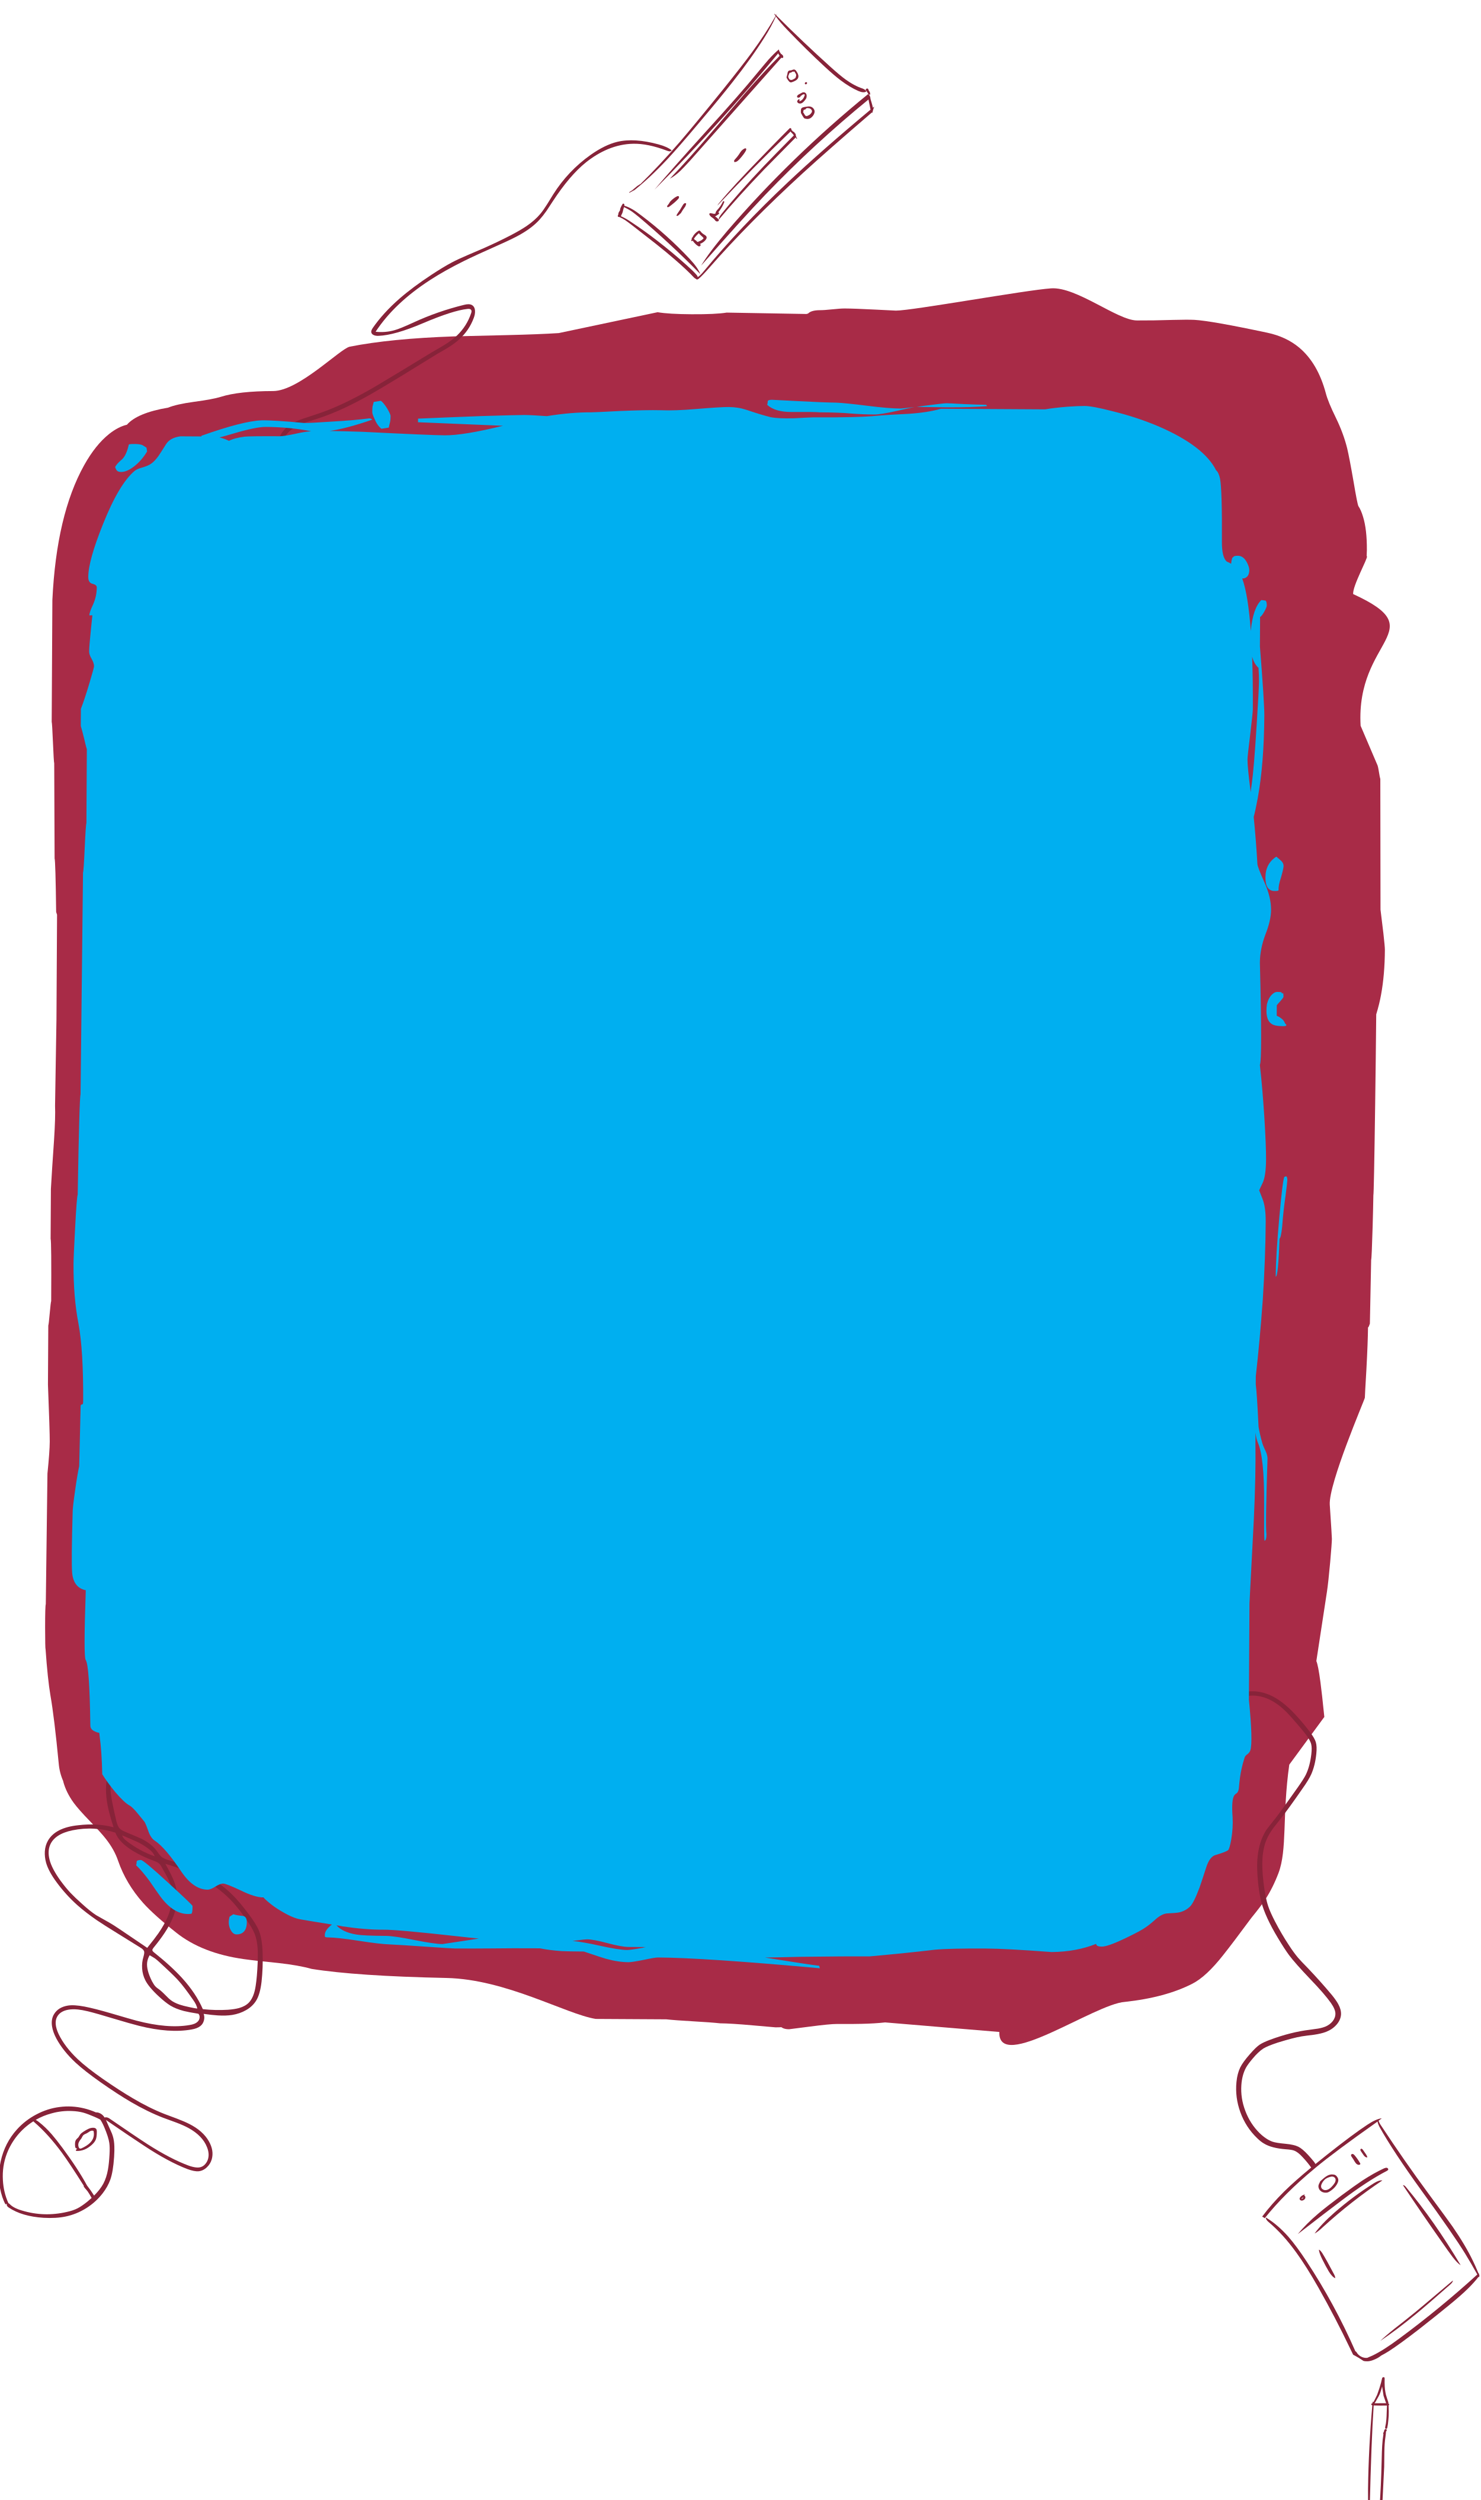 <?xml version="1.0" encoding="utf-8"?>
<!-- Generator: Adobe Illustrator 16.0.0, SVG Export Plug-In . SVG Version: 6.00 Build 0)  -->
<!DOCTYPE svg PUBLIC "-//W3C//DTD SVG 1.1//EN" "http://www.w3.org/Graphics/SVG/1.1/DTD/svg11.dtd">
<svg version="1.1" id="Layer_1" xmlns="http://www.w3.org/2000/svg" xmlns:xlink="http://www.w3.org/1999/xlink" x="0px" y="0px"
	 width="759px" height="1281px" viewBox="0 0 759 1281" enable-background="new 0 0 759 1281" xml:space="preserve">
<symbol  id="FGJ" viewBox="-188.804 -51.229 377.608 102.456">
	<path fill="#872339" d="M12.696,28.377c8.966,4.566,18.466,7.25,28.5,8.051c6.233,0.467,11.533,0.032,15.9-1.301
		c6.1-1.899,12.3-6.116,18.6-12.649c2.267-2.333,3.75-4.45,4.45-6.351c-0.633-0.399-1.367-0.066-2.2,1
		c-4.667,5.867-9.317,10.101-13.95,12.7c-3.9,2.233-8.283,3.717-13.15,4.45c-4.467,0.633-9.133,0.617-14-0.05
		c-7.5-1.067-16.283-4.067-26.35-9c-2.4-1.2-4.217-2.083-5.45-2.65c-2.1-0.933-3.966-1.649-5.6-2.149
		c-3.767-1.167-8.167-1.7-13.2-1.601c-2.867,0.034-7.35,0.417-13.45,1.15c-8.533,1.033-15.367,1.75-20.5,2.149
		c-7.533,0.566-14.383,0.733-20.55,0.5c-15.467-0.566-28.767-3.566-39.9-9c2.8-2.1,5.867-3.6,9.2-4.5
		c2-0.566,5.733-1.133,11.2-1.699c9.467-1,18.867-2.917,28.2-5.75c1.867-0.533,3.083-1.268,3.65-2.2
		c0.633-1.034,0.617-2.217-0.05-3.55c-0.566-1.134-1.45-2.167-2.65-3.101c-3.733-3-7.95-4.966-12.65-5.899
		c-2.067-0.434-4.45-0.684-7.15-0.75c-1.267-0.033-3.684-0.018-7.25,0.05c-16.533-0.3-28.934-0.435-37.2-0.4
		c-14.6,0-26.85,1.167-36.75,3.5c-2.767,0.667-4.833,1.15-6.2,1.45c-2.4,0.467-4.517,0.717-6.35,0.75c-2.267,0-4.367-0.383-6.3-1.15
		c-2.133-0.833-3.8-2.05-5-3.649c-1.2-1.601-2.033-3.65-2.5-6.15c-0.933-4.633-0.517-8.533,1.25-11.7c2.034-3.5,5.617-6,10.75-7.5
		c1.667-0.5,3.85-0.967,6.55-1.399c3.6-0.567,5.8-0.935,6.6-1.101c-5.833-0.267-10.35-0.032-13.55,0.7
		c-5.167,1.2-8.967,3.518-11.4,6.95c-1.967,2.733-2.983,6.133-3.05,10.2c0,3.333,0.767,6.417,2.3,9.25
		c1.633,3.033,3.833,5.216,6.6,6.55c2.8,1.333,6.2,1.783,10.2,1.35c1.667-0.199,5.2-0.917,10.6-2.149
		c9.533-2.233,21.333-3.4,35.4-3.5c7.934-0.034,19.883,0.05,35.85,0.25c4.267-0.067,7.05-0.083,8.35-0.05
		c3.167,0.066,5.933,0.366,8.3,0.899c4.8,1.133,9.034,3.284,12.7,6.45c0.667,0.533,0.983,1.05,0.95,1.55
		c-0.034,0.601-0.534,1.101-1.5,1.5c-4.8,2.2-13,4.083-24.6,5.65c-10.967,1.466-19.033,3.6-24.2,6.399
		c-0.9,0.468-1.583,1.018-2.05,1.65c-0.567,0.767-0.684,1.5-0.35,2.2c0.2,0.466,0.8,0.95,1.8,1.45c6.1,2.767,12.967,4.85,20.6,6.25
		c6.233,1.133,13.417,1.883,21.55,2.25c5.033,0.232,9.316,0.267,12.85,0.1c2.633-0.133,5.784-0.45,9.45-0.95
		c2.1-0.267,5.25-0.683,9.45-1.25c5.566-0.667,10.867-1.149,15.9-1.45c4.033-0.232,7.433-0.267,10.2-0.1c3.7,0.233,7,0.867,9.9,1.9
		c1.566,0.566,3.466,1.417,5.7,2.55C8.379,26.11,10.229,27.077,12.696,28.377z M36.746,0.277l0.025,0.025
		c0.008,0.025,0.016,0.051,0.025,0.074c0.067,0.167,0.284,0.351,0.65,0.551l0.5,0.649c0.267,0.268,0.733,0.534,1.4,0.8
		c0.167,0.167,0.383,0.417,0.65,0.75c0.273,0.273,0.715,0.581,1.325,0.926l-0.025,0.024c0.075,0.169,0.208,0.229,0.4,0.175
		c0.016,0.009,0.033,0.017,0.05,0.025c0.433,0.367,0.767,0.517,1,0.45c0.167-0.034,0.283-0.167,0.35-0.4
		c0.033-0.167,0.017-0.333-0.05-0.5c-0.021-0.083-0.121-0.224-0.3-0.425c1.043-1.114,2.01-2.489,2.9-4.125
		c0.7-1.267,1.5-3.033,2.4-5.3c4.434-10.833,7.9-21.917,10.4-33.25c0.966-4.333,1.233-7.733,0.8-10.2
		c-3.633,14.867-7.9,29.367-12.8,43.5c-0.733,2-1.3,3.467-1.7,4.4c-0.742,1.56-1.592,3.034-2.55,4.425l-0.95-0.875
		c-0.8-0.867-1.367-1.4-1.7-1.601l-0.6-0.35c-0.167-0.2-0.317-0.333-0.45-0.4c-0.091-0.075-0.183-0.126-0.275-0.149
		c1.084-1.426,2.226-3.442,3.425-6.05c2.5-5.2,4.733-10.301,6.7-15.301c2.566-6.434,4.917-13.066,7.05-19.899
		c0.934-2.935,1.55-5.233,1.85-6.9c0.133-0.533,0.133-0.966,0-1.3c-0.02-0.08-0.045-0.154-0.075-0.225
		c1.169,0.045,2.661,0.403,4.475,1.074c19.167,6.9,40.483,12.95,63.95,18.15c16.509,3.662,36.034,7.295,58.575,10.9l1.85,5.3
		c-25.014-3.729-49.772-8.961-74.275-15.7c-12.1-3.367-28.7-8.467-49.8-15.3c5.033,2.7,12.333,5.683,21.9,8.95
		c33.386,11.194,67.952,19.429,103.7,24.699c-0.019,0.104-0.035,0.22-0.05,0.351c0,0.7-0.017,1.133-0.05,1.3l-0.1,0.65
		c-0.067,0.267,0.033,0.434,0.3,0.5l0.2,0.05l0.2,0.1c0.2,0,0.383-0.083,0.55-0.25s0.233-0.35,0.2-0.55l-0.1-0.3l-0.05-0.601
		c0.067-0.434,0.05-0.816-0.05-1.149c-0.133-0.5-0.333-0.817-0.6-0.95c-0.191,0.144-0.333,0.394-0.425,0.75
		c-0.033-0.226-0.058-0.442-0.075-0.65c0.013-0.013,0.03-0.029,0.05-0.05c0.167-0.133,0.167-0.466,0-1
		c-0.041-0.091-0.083-0.19-0.125-0.3c0.006-0.118,0.014-0.234,0.025-0.35c-0.055-0.009-0.113-0.017-0.175-0.025
		c-0.204-0.606-0.413-1.381-0.625-2.325c-0.325-1.333-0.617-2.3-0.875-2.899c0.323,0.048,0.647,0.099,0.975,0.149
		c-0.2-0.133-0.367-0.267-0.5-0.399c-0.294-0.245-0.561-0.471-0.8-0.676v-0.024c-0.306-0.275-0.564-0.518-0.775-0.726l-0.025-0.024
		c-0.055-0.051-0.105-0.102-0.15-0.15c-0.173-0.16-0.307-0.293-0.4-0.399c-0.032-0.032-0.049-0.065-0.05-0.101
		c0,0.119,0,0.26,0,0.425c-20.852-3.634-37.202-6.676-49.05-9.125c-26.267-5.467-49.6-11.532-70-18.199
		c-3.533-1.134-6.083-1.833-7.65-2.101c-0.467-0.1-0.85-0.065-1.15,0.101c-0.167,0.1-0.267,0.267-0.3,0.5
		c-0.005,0.032-0.005,0.066,0,0.1c-0.224,0.202-0.407,0.569-0.55,1.1c-0.8,3.667-2.133,8.301-4,13.9
		c-1.167,3.533-2.65,7.667-4.45,12.4l-5.9,15.1c-0.833,2.1-1.433,3.533-1.8,4.3c-0.6,1.228-1.233,2.301-1.9,3.226
		c-0.098,0.027-0.181,0.069-0.25,0.125c-0.227,0.171-0.319,0.361-0.275,0.574L36.746,0.277z M48.596,8.228
		c0.333,0.133,0.85,0.183,1.55,0.149c0.367,0,1.167,0.117,2.4,0.351c1.067,0.232,2.217,0.35,3.45,0.35
		c0.039-0.02,0.056-0.053,0.05-0.1c9.208,2.219,19.225,5.119,30.05,8.7c7.566,2.532,19.233,6.717,35,12.55
		c10.433,3.899,18.283,6.966,23.55,9.2c7.982,3.402,15.041,6.869,21.175,10.399c-0.04,0.483-0.065,0.95-0.075,1.4
		c0.167-0.034,0.283-0.185,0.35-0.45c0.061-0.239,0.119-0.472,0.175-0.7c0.332,0.181,0.657,0.363,0.975,0.55
		c-0.303-0.236-0.611-0.471-0.925-0.699c3.369-13.21,7.044-26.21,11.025-39c1.367-4.4,2.55-7.75,3.55-10.051
		c1.567-3.6,3.383-6.583,5.45-8.949c0.8-1.033,1.066-1.833,0.8-2.4c-1.167,0.033-2.333,0.867-3.5,2.5c-2,2.8-3.783,6.133-5.35,10
		c-1.1,2.7-2.316,6.3-3.65,10.8c-2.566,8.667-4.933,17.667-7.1,27c-0.928,3.851-1.495,7.101-1.7,9.75
		c-3.051-2.213-6.901-4.497-11.55-6.85c-7.733-3.935-16.65-7.833-26.75-11.7c-6.333-2.467-15.5-5.767-27.5-9.9
		c-10.7-3.732-18.883-6.417-24.55-8.05c-9.167-2.633-17.55-4.433-25.15-5.399c0.509,0.11,1.018,0.228,1.525,0.35
		c-1.045-0.088-2.12-0.088-3.225,0L48.596,8.228z M71.446,3.377c5.1,1.4,10.2,2.9,15.3,4.5c5.633,1.768,10.9,3.483,15.8,5.15
		c6.233,2.1,15.583,5.25,28.05,9.45c9.721,3.177,18.421,5.744,26.1,7.7l-0.05,0.649c0,0.356,0.008,0.656,0.025,0.9
		c-31.493-11.204-63.302-20.938-95.425-29.2c8.233,2.867,21.583,7.133,40.05,12.8c17.434,5.3,30.784,9.633,40.05,13
		c4.5,1.601,7.517,2.65,9.05,3.15c2.767,0.867,5.333,1.5,7.7,1.899c-0.167-0.333-0.25-0.732-0.25-1.199
		c-0.041-0.027-0.083-0.053-0.125-0.075l0.025-0.025l0.1-0.45v-0.899c0.009-0.07,0.025-0.154,0.05-0.25
		c0.049,0.021,0.099,0.037,0.15,0.05c0.067-0.4,0.167-0.817,0.3-1.25l-0.1-0.025c-0.026-0.26-0.076-0.45-0.15-0.574
		c-0.067-0.134-0.133-0.218-0.2-0.25l-0.25-0.051c-0.233,0-0.4,0.051-0.5,0.15c-0.055,0.055-0.088,0.164-0.1,0.325l-71.2-22.675
		c-3.3-1-5.667-1.667-7.1-2C76.046,3.544,73.613,3.277,71.446,3.377z M158.396,19.228c-0.6-0.067-1.083-0.018-1.45,0.149
		l-0.25,0.101l-0.25-0.101l-0.95-0.699c-0.267-0.2-0.467-0.417-0.6-0.65c-0.1-0.2-0.15-0.533-0.15-1l0.05-0.6
		c0.167-0.434,0.517-0.733,1.05-0.9c0.267-0.067,0.733-0.1,1.4-0.1c0.3,0,0.533,0.032,0.7,0.1c0.2,0.1,0.367,0.233,0.5,0.4
		c0.367,0.267,0.6,0.566,0.7,0.899c0.1,0.233,0.133,0.55,0.1,0.95c-0.033,0.533-0.033,0.883,0,1.05
		C158.946,18.827,158.663,18.96,158.396,19.228z M159.746,19.728c0.333-0.3,0.5-0.833,0.5-1.601c0.067-0.667,0.017-1.3-0.15-1.899
		c-0.167-0.7-0.517-1.217-1.05-1.55c-0.6-0.434-1.583-0.551-2.95-0.351l-1.15,0.2c-0.333,0.133-0.55,0.267-0.65,0.4
		c-0.167,0.167-0.283,0.5-0.35,1c-0.067,0.333-0.1,0.85-0.1,1.55c0,0.367,0.05,0.649,0.15,0.85c0.067,0.101,0.383,0.4,0.95,0.9
		l0.9,1c0.467,0.399,0.883,0.533,1.25,0.399c0.2-0.032,0.467-0.149,0.8-0.35c0.133-0.067,0.45-0.133,0.95-0.2
		C159.246,20.011,159.546,19.895,159.746,19.728z M160.946,10.527c0.066,0.067,0.2,0.117,0.4,0.15v0.1l0.5-0.25
		c0.033-0.033,0.083-0.1,0.15-0.2l0.05-0.1v-0.101l-0.3-0.5h-0.8c-0.2,0.268-0.267,0.468-0.2,0.601l0.05,0.149L160.946,10.527z
		 M156.546,6.827c0.367,0,0.65-0.033,0.85-0.1c0.7-0.233,1.083-0.717,1.15-1.45c0-0.533-0.167-1.017-0.5-1.45
		c-0.167-0.267-0.367-0.5-0.6-0.7c-0.167-0.133-0.483-0.3-0.95-0.5c-1.133-0.467-2-0.667-2.6-0.6c-0.467,0.033-0.867,0.2-1.2,0.5
		c-0.4,0.333-0.583,0.717-0.55,1.15c0,0.167,0.05,0.333,0.15,0.5c0.1,0.133,0.284,0.232,0.55,0.3c0.267,0.065,0.45,0.133,0.55,0.2
		c0.4-0.066,0.55-0.218,0.45-0.45c0-0.034-0.1-0.15-0.3-0.351c-0.167-0.167-0.2-0.3-0.1-0.399c0.767-0.167,1.533-0.083,2.3,0.25
		c0.6,0.267,1.233,0.7,1.9,1.3c-0.033,0.467-0.383,0.7-1.05,0.7c-0.767-0.101-1.217-0.117-1.35-0.05
		c0.033-0.233-0.133-0.351-0.5-0.351c-0.4,0-0.7,0.05-0.9,0.15c-0.3,0.2-0.434,0.433-0.4,0.7c0.066,0.267,0.233,0.449,0.5,0.55
		c0.367,0.167,0.833,0.216,1.4,0.149L156.546,6.827z M157.496-5.572c-0.367-0.533-0.95-0.983-1.75-1.351
		c-0.8-0.333-1.5-0.482-2.1-0.45c-0.8,0.033-1.533,0.367-2.2,1c-0.267,0.167-0.483,0.45-0.65,0.851c-0.033,0.1-0.05,0.617-0.05,1.55
		c0,0.967,0.017,1.5,0.05,1.6c0.067,0.233,0.284,0.634,0.65,1.2c0.267,0.4,0.517,0.667,0.75,0.8c0.267,0.134,0.6,0.167,1,0.101
		c0.1-0.034,0.433-0.133,1-0.3c1.367-0.5,2.25-0.934,2.65-1.301c0.533-0.467,0.867-1.05,1-1.75
		C157.979-4.355,157.863-5.006,157.496-5.572z M155.446-2.022c-0.3,0.232-0.534,0.35-0.7,0.35c-0.133,0-0.317-0.033-0.55-0.1
		c-0.233-0.101-0.417-0.133-0.55-0.101c-0.267,0.101-0.45,0.167-0.55,0.2c-0.2,0-0.417-0.149-0.65-0.45
		c-0.1-0.267-0.267-0.449-0.5-0.55c0.133-0.232,0.167-0.649,0.1-1.25c-0.033-0.565,0.05-0.966,0.25-1.2
		c0.233-0.267,0.617-0.399,1.15-0.399c0.2-0.034,0.5-0.05,0.9-0.05c0.433,0.066,0.816,0.167,1.15,0.3
		c0.433,0.167,0.717,0.367,0.85,0.6c0.2,0.233,0.283,0.55,0.25,0.95c-0.033,0.333-0.15,0.65-0.35,0.95
		C156.179-2.64,155.913-2.39,155.446-2.022z M141.746-7.522c-0.04-0.052-0.09-0.103-0.15-0.15c0.116-0.072,0.199-0.222,0.25-0.45
		c0-0.3,0.033-0.517,0.1-0.649l0.4-0.55c0.033-0.066,0.033-0.25,0-0.551c0-0.232,0.033-0.399,0.1-0.5
		c0.02-0.041,0.037-0.083,0.05-0.125c0.037,0.01,0.07,0.018,0.1,0.025c-0.018-0.033-0.034-0.066-0.05-0.1
		c-0.146-0.293-0.271-0.577-0.375-0.851c-0.073-0.253-0.131-0.503-0.175-0.75c-0.022-0.102-0.039-0.202-0.05-0.3
		c-0.034-0.3-0.034-0.583,0-0.85c-0.167,0.066-0.284,0.167-0.35,0.3c-0.067,0.133-0.067,0.315,0,0.55
		c0.009,0.072,0.017,0.139,0.025,0.2c-12.978-3.375-20.886-5.441-23.725-6.2c-13.377-3.694-25.061-7.302-35.05-10.825
		c-0.03-0.235-0.13-0.411-0.3-0.524c-0.667,0-1.133,0.25-1.4,0.75c-0.1,0.3-0.15,0.6-0.15,0.899c-0.033,0.4-0.167,0.851-0.4,1.351
		l-0.45,1.05c-0.167,0.466-0.233,0.95-0.2,1.45c0.066,0.3,0.183,0.449,0.35,0.449s0.217,0.033,0.15,0.101
		c0.333-0.067,0.716-0.333,1.15-0.8c0.467-0.5,0.85-0.783,1.15-0.851h0.575c-0.028,0.031-0.053,0.064-0.075,0.101
		c0.167,0.366,0.717,0.699,1.65,1c1.733,0.467,3.45,1.282,5.15,2.449c0.333-0.066,0.467-0.282,0.4-0.649
		c-1.567-1.268-3.284-2.25-5.15-2.95c-0.211-0.088-0.412-0.155-0.6-0.2c0.288-0.31,0.305-0.577,0.05-0.8
		c-0.067-0.067-0.25-0.133-0.55-0.2c-0.934-0.065-1.65-0.1-2.15-0.1c0.333-0.435,0.583-1.067,0.75-1.9
		c0.05-0.213,0.067-0.396,0.05-0.55c0.432,0.659,1.349,1.259,2.75,1.8c9.566,3.567,20.633,7.117,33.2,10.65
		c4.605,1.278,12.088,3.262,22.45,5.95c0,0.126,0,0.275,0,0.449c0,0.233-0.067,0.583-0.2,1.051c-0.133,0.467-0.2,0.816-0.2,1.05
		c0,0.076,0.008,0.149,0.025,0.225c-0.128-0.051-0.27-0.092-0.425-0.125c-17.567-4.1-35.667-8.815-54.3-14.149
		c0.6,0.366,1.25,0.649,1.95,0.85c7.033,2.533,17.783,5.733,32.25,9.6l7.8,2.101c4.567,1.232,8.983,2.383,13.25,3.45
		c0.233-0.033,0.4-0.184,0.5-0.45C141.963-7.04,141.913-7.29,141.746-7.522z M114.646-3.272c0.267,0,0.467-0.083,0.6-0.25
		c0.133-0.2,0.117-0.417-0.05-0.65c-0.034-0.065-0.2-0.216-0.5-0.45c-1.1-0.699-2.917-1.449-5.45-2.25l-1.2-0.25
		c-0.6-0.1-1.216,0-1.85,0.301c-0.067,0.3,0.066,0.616,0.4,0.949c0.1,0.066,0.433,0.184,1,0.351c0.667,0.167,1.6,0.517,2.8,1.05
		c1,0.533,1.783,0.883,2.35,1.05C113.479-3.256,114.113-3.206,114.646-3.272z M65.146-7.423l1.3,0.351
		c1.5,0.267,2.633,0.35,3.4,0.25c0.367,0,0.633-0.117,0.8-0.351c0.167-0.232,0.1-0.5-0.2-0.8c-0.133-0.167-0.383-0.3-0.75-0.4
		c-1.467-0.467-3.55-0.833-6.25-1.1l-0.6,0.05c-0.267,0.067-0.4,0.217-0.4,0.45c0,0.3,0.283,0.517,0.85,0.65
		C63.729-8.189,64.346-7.89,65.146-7.423z M65.446-14.923c1.367,0.567,2.883,1.333,4.55,2.3c0.533,0.301,0.917,0.45,1.15,0.45
		c0.467,0.133,0.817-0.033,1.05-0.5c-0.2-0.367-0.617-0.75-1.25-1.149c-1.467-0.634-2.55-1.15-3.25-1.551
		c-0.367-0.199-0.583-0.316-0.65-0.35c-0.033,0-0.316-0.05-0.85-0.15c-0.467-0.133-0.817-0.199-1.05-0.199
		c-0.4-0.066-0.683,0.083-0.85,0.449C64.429-15.489,64.813-15.256,65.446-14.923z M72.396-34.072c-0.167-0.4-0.6-0.733-1.3-1
		c-1.067-0.367-2.15-0.468-3.25-0.301c-0.125,0.036-0.242,0.069-0.35,0.101c0.125-0.376,0.008-0.743-0.35-1.101
		c-0.4,0-0.683,0.051-0.85,0.15l-0.35,0.45c-0.367,0.732-0.617,1.466-0.75,2.2l-0.15,0.699c-0.05,0.398-0.075,0.766-0.075,1.101
		c-0.061-0.021-0.119-0.036-0.175-0.05c-0.367,0-0.566,0.116-0.6,0.35c0.27,0.281,0.553,0.54,0.85,0.775
		c0.059,0.229,0.143,0.371,0.25,0.425c0.12,0.044,0.236,0.053,0.35,0.024c1.295,0.878,2.795,1.354,4.5,1.426
		c0.434,0,0.717-0.083,0.85-0.25c0.033-0.033,0.1-0.233,0.2-0.601c0.066-0.767,0.267-1.466,0.6-2.1
		c0.133-0.268,0.317-0.65,0.55-1.15C72.513-33.355,72.529-33.739,72.396-34.072z M70.296-31.873
		c-0.267,0.801-0.383,1.417-0.35,1.851c-1.346-0.229-2.629-0.629-3.85-1.2c0-0.049,0-0.099,0-0.15c0-0.399,0.05-0.667,0.15-0.8
		c0.067-0.133,0.167-0.3,0.3-0.5c0.067-0.167,0.1-0.399,0.1-0.7c0.067-0.133,0.2-0.3,0.4-0.5c0.216,0.058,0.516,0.04,0.9-0.05
		c0.933-0.2,1.85-0.133,2.75,0.2C70.729-33.322,70.596-32.706,70.296-31.873z"/>
</symbol>
<symbol  id="FXGH" viewBox="-129.999 -98.536 259.998 197.072">
	<path fill="#872339" d="M52.635,65.964c-2.633-1.967-4.833-3.8-6.6-5.5c-1.5-1.435-3.4-3.45-5.7-6.05
		c-2.833-3.134-4.917-5.768-6.25-7.9c-0.5-0.833-1.15-2-1.95-3.5c-0.933-1.7-1.583-2.867-1.95-3.5c-0.767-1.4-2.133-3.567-4.1-6.5
		l-9.5-14.2c3.367-2.7,6.017-4.716,7.95-6.05c3.034-2.067,5.917-3.683,8.65-4.85c3.233-1.367,6.45-2.167,9.65-2.4
		c3.533-0.267,6.75,0.217,9.65,1.45c1.533,0.633,3.733,1.815,6.6,3.55c1.6,0.8,2.65,1.483,3.15,2.05
		c0.333,0.367,0.65,0.867,0.95,1.5c0.3,0.733,0.517,1.284,0.65,1.65c1.4,3.933,3.15,7.667,5.25,11.2c3.1,5.066,6.367,8.232,9.8,9.5
		c2.4,7.633,2.783,15.383,1.15,23.25c-1.367,6.467-4.066,10.517-8.1,12.149c-2.233,0.9-4.817,0.983-7.75,0.25
		C60.952,71.264,57.103,69.23,52.635,65.964z M68.535,74.613c2.167-0.133,4.1-0.684,5.8-1.649c4.733-2.667,7.55-8.117,8.45-16.351
		c0.867-6.866,0.534-13.267-1-19.199c3.4,1.1,6.067,1.899,8,2.399c2.934,0.768,5.65,1.284,8.15,1.55
		c6.2,0.733,11.617-0.017,16.25-2.25c3.267-1.633,6.55-4.35,9.85-8.149c3.434-4.034,5.367-7.784,5.8-11.25
		c0.2-1.333,0.217-2.833,0.05-4.5c-0.1-1-0.333-2.483-0.7-4.45l-4.85-26.8c-0.833-4.435-1.633-7.784-2.4-10.05
		c-1.267-3.601-2.983-6.483-5.15-8.65c-1.167-1.167-2.65-2.3-4.45-3.4c-1.133-0.633-2.817-1.5-5.05-2.6
		c-3.6-1.767-6.433-2.983-8.5-3.65c-3.267-1.066-6.25-1.467-8.95-1.199c-2.967,0.267-5.983,1.35-9.05,3.25
		c-2.267,1.399-4.833,3.434-7.7,6.1c-2,1.767-3.483,2.9-4.45,3.4c-2.5,1.199-5.35,1.316-8.55,0.35
		c-3.167-0.933-6.017-2.75-8.55-5.45c-2.333-2.433-4.183-5.35-5.55-8.75c-1.133-2.867-2-6.183-2.6-9.95
		c-0.367-2.366-0.733-5.816-1.1-10.35l-1.35-16.5c-0.333-3.967-0.867-6.867-1.6-8.7c-1.233-3.267-3.184-5.383-5.85-6.35
		c1.3,2.367,2.1,3.933,2.4,4.7c0.8,2,1.35,4.366,1.65,7.1c0.167,1.267,0.317,3.75,0.45,7.45c0.3,7.267,1.083,14.617,2.35,22.05
		c0.7,4,1.483,7.317,2.35,9.95c1.167,3.533,2.683,6.533,4.55,9c2.367,3.133,5.283,5.533,8.75,7.2c2.067,1.032,4.167,1.667,6.3,1.899
		c2.333,0.268,4.467,0.018,6.4-0.75c1.533-0.633,3.183-1.716,4.95-3.25c1-0.867,2.45-2.216,4.35-4.05
		c4.6-3.933,9.217-5.833,13.85-5.7c1.733,0.034,3.633,0.4,5.7,1.101c1.1,0.366,2.917,1.1,5.45,2.199c3.733,1.7,6.5,3.134,8.3,4.301
		c2.9,1.899,5.034,4.032,6.4,6.399c0.7,1.233,1.3,2.717,1.8,4.45c0.3,1.1,0.65,2.683,1.05,4.75l5.65,28.85
		c0.5,2.566,0.8,4.533,0.9,5.9c0.2,2.233,0.083,4.2-0.35,5.9c-0.7,2.767-2.417,5.699-5.15,8.8c-4.567,5.232-9.317,8.3-14.25,9.2
		c-2.934,0.566-6.917,0.333-11.95-0.7c-3.7-0.768-7.117-1.534-10.25-2.3c-1.867-0.468-3.167-1.051-3.9-1.75
		c-0.7-0.601-1.333-1.65-1.9-3.15c-2.2-5.333-3.517-8.433-3.95-9.3c-1.767-3.367-3.8-5.917-6.1-7.65
		c-0.767-0.533-1.333-0.95-1.7-1.25c-0.667-0.5-1.2-0.966-1.6-1.399c-0.833-0.968-1.583-2.733-2.25-5.301
		c-1.767-6.566-4.283-12.816-7.55-18.75c-3.333-6.066-7.067-11.116-11.2-15.149c-2.2-2.233-5.4-4.95-9.6-8.15
		c-3.7-2.867-6.816-4.815-9.35-5.85c-2.966-1.167-6.917-1.833-11.85-2c-5.333-0.2-10.55-0.033-15.65,0.5
		c-4.5,0.5-7.9,1.45-10.2,2.85c-2.133,1.3-3.883,3.15-5.25,5.55c-1.267,2.2-2.133,4.667-2.6,7.4c-0.367,2.3-0.467,4.883-0.3,7.75
		c0.1,1.933,0.367,4.517,0.8,7.75c-1.167-0.433-2.367-0.483-3.6-0.15c-1.267,0.333-2.267,0.968-3,1.9c-0.9,1.1-1.533,2.7-1.9,4.8
		c-1.467,7.967-0.85,17.467,1.85,28.5c0.733,3,2.017,7.617,3.85,13.851c1.8,6.032,3.083,10.649,3.85,13.85
		c0.5,2.2,0.817,3.983,0.95,5.35c0.2,2,0.15,3.801-0.15,5.4c-0.533,2.8-1.75,4.75-3.65,5.85c-2.367,1.4-5.583,1.134-9.65-0.8
		c-4.633-2.3-9.117-5.767-13.45-10.399c-3.067-3.301-6.6-7.851-10.6-13.65c-4.2-6.133-7.667-11.567-10.4-16.3
		c-3.5-6-6.317-11.768-8.45-17.3c-0.566-1.5-1.4-3.768-2.5-6.801c-1-2.667-1.933-4.866-2.8-6.6c-2.467-4.967-5.583-8.533-9.35-10.7
		c-3.367-1.933-6.617-2.466-9.75-1.6c-1.667,0.466-3.1,1.333-4.3,2.6c-1.267,1.3-2,2.768-2.2,4.4c-0.167,1.565,0.233,3.667,1.2,6.3
		c2.566,6.8,6.683,14.55,12.35,23.25c3.072,4.767,7.722,11.742,13.95,20.925c-0.126-0.056-0.26-0.114-0.4-0.175
		c-0.1-0.067-0.967-0.45-2.6-1.15c-1.267-0.6-2.217-1.032-2.85-1.3c-1.1-0.533-2.066-0.917-2.9-1.149
		c-1.6-0.5-3.45-0.783-5.55-0.851c-1.333-0.065-3.217-0.033-5.65,0.101c-5.4,0.333-9.517,1-12.35,2
		c-2.534,0.899-4.983,2.25-7.35,4.05c-3.233,2.466-5.95,5.433-8.15,8.899c-2.233,3.533-3.767,7.268-4.6,11.2
		c-0.733,3.4-0.983,7.4-0.75,12c0.467,7.8,2.283,14.083,5.45,18.851c0.4,0.6,0.8,0.949,1.2,1.05c0.267,0.1,0.533,0.083,0.8-0.05
		c-0.059,0.296-0.142,0.563-0.25,0.8c1.133,0.633,2.434,1.2,3.9,1.7c6.167,2.1,12.617,2.434,19.35,1
		c6.667-1.434,12.45-4.351,17.35-8.75c3.333-3,6.05-6.483,8.15-10.45c2.167-4.034,3.534-8.233,4.1-12.601
		c0.6-4.399,0.383-8.8-0.65-13.199c-0.541-2.287-1.266-4.461-2.175-6.525c0.05-0.605-0.059-1.23-0.325-1.875
		c-0.367-0.9-0.933-1.667-1.7-2.3c-0.226-0.191-0.476-0.374-0.75-0.55c0.117-0.223,0.167-0.506,0.15-0.851
		c-0.034-0.565-0.233-1.133-0.6-1.7c-6.3-9.267-10.95-16.25-13.95-20.949c-5.2-8.233-9-15.65-11.4-22.25
		c-1-2.9-1.233-5.117-0.7-6.65c0.333-0.967,0.934-1.783,1.8-2.45c0.8-0.667,1.733-1.133,2.8-1.399c1.9-0.468,3.95-0.25,6.15,0.649
		c4.133,1.633,7.583,5,10.35,10.101c0.967,1.8,1.95,4.05,2.95,6.75c1.1,3.1,1.933,5.417,2.5,6.949
		c2.133,5.634,4.967,11.518,8.5,17.65c2.767,4.8,6.3,10.3,10.6,16.5c3.966,5.7,7.45,10.2,10.45,13.5
		c4.233,4.6,8.583,8.117,13.05,10.55c2.333,1.268,4.55,2.067,6.65,2.4c2.533,0.399,4.717,0.05,6.55-1.05c2.533-1.5,4.1-4,4.7-7.5
		c0.367-2.2,0.2-5.218-0.5-9.051c-0.7-3.699-1.867-8.399-3.5-14.1c-2.267-7.867-3.583-12.533-3.95-14
		c-2.9-11.333-3.65-20.933-2.25-28.8c0.3-2,0.9-3.467,1.8-4.4c0.566-0.633,1.283-1,2.15-1.1c0.9-0.101,1.633,0.117,2.2,0.649
		c0.534,3.5,1.017,6.134,1.45,7.9c0.733,2.867,1.7,5.317,2.9,7.35c1.133,1.833,2.783,3.934,4.95,6.301
		c3.4,3.699,6.333,6.167,8.8,7.399c1.934,0.967,4,1.534,6.2,1.7c2.233,0.167,4.383-0.067,6.45-0.7c1.333-0.367,2.25-0.482,2.75-0.35
		c0.767,0.167,1.517,0.899,2.25,2.2l7.3,11.899c3.033,5,5.45,8.851,7.25,11.55c2.833,4.167,5.583,7.768,8.25,10.801
		c3.633,4.1,7.683,7.816,12.15,11.149c3.933,2.967,7.5,4.917,10.7,5.851C64.502,74.48,66.535,74.714,68.535,74.613z M15.335,16.014
		c-0.367-0.033-0.767-0.333-1.2-0.9c-4.933-6.267-9.533-11.366-13.8-15.3c-5.467-5.033-11.067-8.815-16.8-11.35
		c-0.466-4.633-0.55-9.167-0.25-13.601c0.2-2.5,0.534-4.55,1-6.149c0.633-2.167,1.617-3.9,2.95-5.2c2-1.867,5.083-3.083,9.25-3.65
		c3.033-0.467,7.217-0.8,12.55-1c3.3-0.1,5.934-0.066,7.9,0.101c2.9,0.232,5.433,0.783,7.6,1.649c2.133,0.867,4.833,2.483,8.1,4.851
		c3.5,2.466,6.5,4.85,9,7.149c9.167,8.468,16,20.667,20.5,36.601c-2.667-1.5-4.683-2.583-6.05-3.25c-2.367-1.167-4.5-2-6.4-2.5
		c-5.567-1.435-11.5-0.768-17.8,2c-4.333,1.867-9.417,5.183-15.25,9.95C16.068,15.847,15.635,16.047,15.335,16.014z M12.585,17.464
		c-1.133,0.7-2.434,1.149-3.9,1.35c-2.7,0.3-6.1-0.6-10.2-2.7c-1.3-0.732-2.15-1.282-2.55-1.649c-0.434-0.367-0.883-0.883-1.35-1.55
		c-0.533-0.768-0.95-1.316-1.25-1.65c-0.467-0.567-1.3-1.45-2.5-2.65c-1.1-1.066-1.917-1.949-2.45-2.649
		c-1-1.333-1.816-2.967-2.45-4.9c-0.433-1.267-0.883-3.05-1.35-5.35c-0.4-1.867-0.65-3.268-0.75-4.2
		c1.267,0.133,2.883,0.917,4.85,2.35c4.633,3.268,7.95,5.816,9.95,7.65c1.567,1.367,4.017,3.867,7.35,7.5l2.75,3
		c0.767,0.833,1.417,1.6,1.95,2.3C11.118,14.914,11.752,15.964,12.585,17.464z M74.535,30.464c-3.667-4.733-6.45-9.883-8.35-15.45
		c1.6,0.533,3.216,2.033,4.85,4.5c1.133,1.6,2.133,3.333,3,5.2l3.4,7.95C76.502,32.497,75.535,31.764,74.535,30.464z
		 M-95.165,94.313c-4.6,1.733-9.434,2.435-14.5,2.101c-4.409-0.26-8.55-1.276-12.425-3.051c-0.056-0.207-0.231-0.457-0.525-0.75
		c-1.4-1.333-2.533-3.517-3.4-6.55c-2.4-8.033-2.617-16.183-0.65-24.45c0.5-2.267,1.167-4.199,2-5.8c0.733-1.433,1.95-3.2,3.65-5.3
		c0.676-0.807,1.343-1.565,2-2.275c0.065,0.038,0.132,0.08,0.2,0.125c1.267,0.7,2.35,1.367,3.25,2
		c0.277,0.208,0.535,0.416,0.775,0.625l-0.025,0.025c0.078,0.049,0.162,0.099,0.25,0.15c0.251,0.218,0.484,0.435,0.7,0.649
		c0.5,0.4,0.817,0.633,0.95,0.7c0.198,0.057,0.373,0.073,0.525,0.05c8.004,5.107,13.979,9.124,17.925,12.05
		c6.5,4.867,11.867,9.768,16.1,14.7c0.241,0.271,0.466,0.521,0.675,0.75c-0.073,0.117-0.148,0.233-0.225,0.351
		c-2.067,3.167-4.567,5.934-7.5,8.3C-88.415,91.113-91.665,92.98-95.165,94.313z M-112.515,50.613
		c-1.616-1.293-3.358-2.525-5.225-3.699c2.253-2.229,4.429-3.896,6.525-5c2.167-1.134,4.717-1.95,7.65-2.45
		c2.1-0.367,4.816-0.633,8.15-0.8c2.6-0.134,4.667-0.083,6.2,0.149c2.1,0.3,5,1.25,8.7,2.851c1.78,0.781,3.105,1.499,3.975,2.149
		c0.464,0.883,0.956,1.934,1.475,3.15c1.1,2.6,1.85,4.649,2.25,6.149c0.466,1.833,0.733,3.801,0.8,5.9
		c0.167,3.767-0.267,7.483-1.3,11.15c-0.829,3.066-2.021,5.941-3.575,8.625c-0.337-0.604-0.762-1.229-1.275-1.875
		c-1.733-2.268-3.9-4.551-6.5-6.851c-1.867-1.633-4.35-3.617-7.45-5.95c-7.529-5.631-14.271-10.082-20.225-13.35
		C-112.395,50.714-112.453,50.663-112.515,50.613z M-92.215,54.964c-0.167-0.3-0.15-0.685,0.05-1.15l0.65-1.3
		c1-1.833,2.067-3.167,3.2-4c1.633-1.233,3.5-1.6,5.6-1.1c0.267,0.633,0.167,1.333-0.3,2.1c-0.567,0.8-0.95,1.417-1.15,1.85
		c-0.267,0.667-0.517,1.134-0.75,1.4c-0.167,0.233-0.45,0.45-0.85,0.65c-0.467,0.232-0.817,0.417-1.05,0.55
		c-0.667,0.533-1.184,0.899-1.55,1.1c-0.967,0.601-1.983,0.733-3.05,0.4C-91.814,55.331-92.082,55.164-92.215,54.964z
		 M-92.215,56.514c-0.033,0.5,0.383,0.783,1.25,0.85c1.467,0.134,2.55,0,3.25-0.399c0.367-0.233,0.85-0.685,1.45-1.351
		c0.367-0.267,0.95-0.633,1.75-1.1c0.367-0.3,0.817-0.85,1.35-1.65c0.7-1.066,1.167-1.866,1.4-2.399
		c0.467-0.9,0.717-1.768,0.75-2.601c0.067-0.934-0.167-1.583-0.7-1.949c-0.333-0.2-0.8-0.301-1.4-0.301
		c-1.967,0-3.4,0.184-4.3,0.551c-0.967,0.399-1.917,1.116-2.85,2.149c-2.267,2.5-3.383,5.15-3.35,7.95c0,0.5,0.15,0.733,0.45,0.7
		c0.033,0,0.183-0.133,0.45-0.4c0.067-0.1,0.15-0.149,0.25-0.149C-92.332,56.381-92.248,56.414-92.215,56.514z"/>
</symbol>
<symbol  id="GFH" viewBox="-221.826 -93.062 443.652 186.123">
	<g id="Layer_3_2_">
		<path fill="#872339" d="M20.125,27.938c1.333-1.367,2.333-2.65,3-3.851c1.633-2.732,2.633-6.649,3-11.75
			c0.133-2.167,0.367-3.684,0.7-4.55c0.533-1.433,1.7-2.966,3.5-4.6c1.566-1.5,3.217-2.9,4.95-4.2
			c0.258-0.169,0.483-0.335,0.675-0.5c4.999,5.992,9.34,10.842,13.025,14.55c4.567,4.567,9.133,8.534,13.7,11.9
			c0.233-0.534,0.517-1,0.85-1.4c-8.924-7.041-17.89-15.95-26.9-26.725c-0.218-0.258-0.435-0.517-0.65-0.775l-0.025-0.024
			c-0.027-0.022-0.052-0.048-0.075-0.075c-5.833-7-13.917-17.75-24.25-32.25c-0.27-0.366-0.528-0.716-0.775-1.05
			c0.764-0.114,1.772-0.498,3.025-1.15c8.733-4.933,20.2-12.6,34.4-23c15.867-11.667,27.184-19.6,33.95-23.8
			c3.438-2.134,7.164-4.334,11.175-6.601c12.396,13.485,24.038,27.535,34.925,42.15c4.333,5.767,7.433,10.6,9.3,14.5l1.25,2.85
			c0.022,0.33,0.022,0.646,0,0.95c-0.066,0.935-0.35,1.817-0.85,2.65s-1.133,1.5-1.9,2c-0.367,0.2-0.6,0.399-0.7,0.6
			c-0.031,0.063-0.056,0.128-0.075,0.2c-17.076,7.597-33.301,16.53-48.675,26.8c-5.4,3.601-9.767,6.867-13.1,9.8
			c-4.434,3.968-7.917,8.083-10.45,12.351c0.767,0.065,1.6-0.45,2.5-1.55c4.333-5.233,9.817-10.268,16.45-15.101
			c4.867-3.6,11.183-7.633,18.95-12.1c10.7-6.133,21.684-11.935,32.95-17.4c1.2-0.6,2.283-1.133,3.25-1.6
			c0.367-0.768,0.85-1.65,1.45-2.65h-0.025c0.225-0.368,0.466-0.751,0.725-1.149l1.2-1.9c0.133-0.7,0.183-1.417,0.15-2.15
			c-0.033-1-0.317-2.133-0.85-3.399c-0.642-1.595-1.4-2.903-2.275-3.925c-0.652-1.259-1.46-2.65-2.425-4.176
			c-2.633-4.032-6.65-9.5-12.05-16.399c-5.5-6.935-9.767-12.217-12.8-15.851c-3.833-4.667-7.033-8.267-9.6-10.8
			c-2.03-2.03-4.063-3.83-6.1-5.399c0.103-0.047,0.203-0.097,0.3-0.15c-0.333-0.2-0.6-0.3-0.8-0.3c-0.024,0-0.058,0-0.1,0h-0.05
			c-0.124,0.008-0.274,0.041-0.45,0.1l-0.6,0.2c-0.1,0.033-0.184,0.05-0.25,0.05c0.044,0.048,0.085,0.099,0.125,0.15
			c-2.774,1.178-4.982,2.178-6.625,3c-5.7,2.767-11.934,6.517-18.7,11.25c-2.267,1.6-8.15,5.95-17.65,13.05
			c-11.833,8.833-24,17.417-36.5,25.75c-1.077,0.8-2.052,1.316-2.925,1.55c-0.502-0.658-0.944-1.225-1.325-1.7
			c0.267,2.134,1.467,4.768,3.6,7.9c3.433,5.167,8.816,12.333,16.15,21.5c1.801,2.26,3.534,4.402,5.2,6.425
			c-0.327,0.179-0.694,0.421-1.1,0.726c-1.2,0.967-2.5,2.1-3.9,3.399c-2.133,2-3.566,3.733-4.3,5.2
			c-0.767,1.567-1.283,3.867-1.55,6.9c-0.3,3.467-0.667,5.833-1.1,7.1c-0.767,2.267-2.3,4.617-4.6,7.05
			c-3.367,3.435-7.35,6.034-11.95,7.8c-4.6,1.801-9.283,2.551-14.05,2.25c-3.633-0.232-6.767-1.05-9.4-2.449
			c-1.267-0.7-2.9-1.884-4.9-3.551c-2.434-2-4.267-3.917-5.5-5.75c-0.934-1.467-2.034-4.083-3.3-7.85
			c-1.8-5.733-2.95-10.083-3.45-13.05c-0.233-1.467-0.534-3.667-0.9-6.601c-0.4-2.6-0.917-4.732-1.55-6.399
			c-0.867-2.233-2.1-4.083-3.7-5.55c-1.767-1.634-3.7-2.518-5.8-2.65c-1.767-0.067-3.617,0.433-5.55,1.5
			c-1.3,0.7-2.934,1.85-4.9,3.45c-4.966,4.2-9.9,8.667-14.8,13.399c-2.333,2.333-4.133,4.051-5.4,5.15c-1.934,1.633-4.2,3.3-6.8,5
			c-3.933,2.633-8.167,5.15-12.7,7.55c-3.3,1.733-6.017,2.967-8.15,3.7c-3.133,1.1-7.517,2-13.15,2.7c-5.066,0.6-9.3,0.8-12.7,0.6
			c-4.633-0.232-8.65-1.216-12.05-2.95c-1.433-0.732-2.983-1.699-4.65-2.899c-0.733-0.567-2.183-1.7-4.35-3.4
			c-3.9-3.065-9.55-7.133-16.95-12.2c-3.267-2.3-5.883-3.883-7.85-4.75c-3.2-1.399-6.9-2.3-11.1-2.699
			c-2.667-0.268-4.767-0.167-6.3,0.3c-1.367,0.399-3.1,1.399-5.2,3c-2.767,2.065-5.5,4.333-8.2,6.8
			c-5.3,4.767-9.034,9.283-11.2,13.55c-1.4,2.733-2.283,5.55-2.65,8.45c-0.367,3.1-0.067,5.983,0.9,8.65c1,2.767,2.817,5.434,5.45,8
			c1.767,1.767,4.367,3.833,7.8,6.199c3.333,2.301,6.2,4.101,8.6,5.4c2.133,1.1,5.083,2.333,8.85,3.7c3.233,1.133,5.8,1.899,7.7,2.3
			c2,0.433,4.717,0.783,8.15,1.05c2.8,0.167,7.8,0.351,15,0.55c6.367,0.167,11.367,0.417,15,0.75
			c7.487,0.726,14.096,2.101,19.825,4.125c0.023,0.022,0.048,0.049,0.075,0.075c0.767,0.633,2,1.25,3.7,1.851
			c1.867,0.633,3.15,1.184,3.85,1.649c1.3,0.833,2.35,2.101,3.15,3.8c0.867,1.733,1.233,3.367,1.1,4.9
			c-0.033,0.567-0.217,1.45-0.55,2.65l-0.75,2.699c-0.467,1.833-1,3.184-1.6,4.051c-0.233,0.399-0.367,0.667-0.4,0.8
			c-0.133,0.367-0.05,0.633,0.25,0.8c0.333,0.167,0.7,0.05,1.1-0.35c1.067-0.968,2-2.733,2.8-5.301l0.85-2.399
			c0.4-1.333,0.617-2.185,0.65-2.55c0.1-0.934-0.033-2.184-0.4-3.75c-0.6-2.268-1.434-4-2.5-5.2c-0.733-0.867-2.1-1.867-4.1-3
			c-0.733-0.4-1.283-0.667-1.65-0.8c-1.233-0.233-2.133-0.468-2.7-0.7c-0.7-0.367-1.25-0.601-1.65-0.7
			c-0.198-0.054-0.381-0.087-0.55-0.1c-3.165-1.254-6.599-2.271-10.3-3.051c-5.233-1.1-12.217-1.866-20.95-2.3
			c-0.1,0-3.683-0.149-10.75-0.45c-4.833-0.133-8.45-0.333-10.85-0.6c-5.867-0.7-11.7-2.333-17.5-4.9
			c-5.467-2.434-10.684-5.583-15.65-9.449c-4.633-3.634-7.583-7.184-8.85-10.65c-0.967-2.667-1.167-5.55-0.6-8.65
			c0.5-2.866,1.566-5.616,3.2-8.25c1.367-2.267,3.217-4.566,5.55-6.899c1.467-1.435,3.667-3.417,6.6-5.95
			c1.833-1.6,3.466-2.967,4.9-4.1c2.167-1.733,4.033-2.801,5.6-3.2c1.267-0.333,3.066-0.367,5.4-0.101c4.467,0.5,8.233,1.5,11.3,3
			c1.4,0.7,3.617,2.101,6.65,4.2l10.85,7.65c3.067,2.2,5,3.617,5.8,4.25c3.733,2.966,5.95,4.683,6.65,5.149
			c3.933,2.468,8.633,3.983,14.1,4.551c3.933,0.434,8.9,0.316,14.9-0.351c4.1-0.5,7.35-1.065,9.75-1.7
			c5.5-1.467,12.066-4.532,19.7-9.199c3.8-2.301,6.867-4.316,9.2-6.051c2.867-2.167,7.15-6,12.85-11.5
			c5.367-5.232,9.683-9.017,12.95-11.35c2.267-1.6,4.167-2.417,5.7-2.45c1.467-0.033,2.85,0.45,4.15,1.45
			c1.167,0.933,2.1,2.133,2.8,3.6c0.533,1.2,0.95,2.634,1.25,4.301c0.066,0.366,0.283,1.866,0.65,4.5
			c0.867,6.899,2.75,14.167,5.65,21.8c0.867,2.267,1.717,4.033,2.55,5.3c0.9,1.333,2.583,3.067,5.05,5.2
			c2.967,2.6,5.45,4.383,7.45,5.35c2.233,1.034,4.817,1.685,7.75,1.95c5.567,0.533,11.05-0.2,16.45-2.2S16.259,32.005,20.125,27.938
			z M52.875,3.738c-0.1-0.267-0.283-0.483-0.55-0.65l-0.15-0.149c-0.034-0.067-0.034-0.117,0-0.15c0.1-0.065,0.216-0.033,0.35,0.101
			l0.1,0.05l0.2,0.25l0.1,0.25C52.993,3.538,52.976,3.639,52.875,3.738z M52.926,4.688c0.433-0.067,0.733-0.333,0.9-0.8
			c0.1-0.367,0.05-0.768-0.15-1.2c-0.3-0.601-0.7-0.967-1.2-1.101c-0.267-0.066-0.55-0.05-0.85,0.051
			c-0.267,0.133-0.45,0.333-0.55,0.6c-0.167-0.1-0.317-0.233-0.45-0.4l-0.1,0.101l0.3,0.75c0.267,0.667,0.7,1.232,1.3,1.7
			C52.458,4.588,52.726,4.688,52.926,4.688z M220.601-33.562h0.025c0-0.122,0.008-0.247,0.025-0.375
			c0.004-0.092,0.012-0.185,0.025-0.275c0.066-0.495,0.15-1.061,0.25-1.7c0-1.232,0.066-2.066,0.2-2.5c0.167-0.434,0.4-0.8,0.7-1.1
			c-0.167-0.633-0.434-1.117-0.8-1.45c-0.044,0.038-0.086,0.08-0.125,0.125c-0.146-0.054-0.338-0.095-0.575-0.125l-18.05-0.8
			c-0.966-0.067-2.45-0.133-4.45-0.2c-3.6,0-6.317-0.017-8.15-0.05c-3.2-0.033-5.9-0.217-8.1-0.55
			c-1.202-0.165-2.135-0.257-2.8-0.275c-0.019-0.006-0.035-0.015-0.05-0.024c-0.333-0.268-0.617-0.4-0.85-0.4
			c-0.133,0.033-0.267,0.117-0.4,0.25c-0.1,0.133-0.133,0.283-0.1,0.45c0.014,0.109,0.056,0.21,0.125,0.3
			c0.086,0.149,0.295,0.282,0.625,0.4c0.183,0.041,0.367,0.083,0.55,0.125l0.25,0.074l0.45,0.25c0.3,0.134,0.55,0.117,0.75-0.05
			c1.916,0.313,4.032,0.528,6.35,0.65c1.467,0.1,4.283,0.183,8.45,0.25c9,0.167,17.283,0.5,24.85,1
			c0.155,0.022,0.305,0.032,0.45,0.024c-0.093,0.392-0.126,0.833-0.1,1.325l0.05,1.5c0.033,0.601,0.017,1.101-0.05,1.5
			c-0.109,0.415-0.167,0.74-0.175,0.976c-24.079-0.443-42.521-1.061-55.325-1.851c0.063-2.417,0.063-4.815,0-7.2l2.5,0.075
			c2.767,0.067,4.417,0.133,4.95,0.2c1.433,0.1,2.816,0.3,4.15,0.6c0.233,0.066,0.4,0.083,0.5,0.051c0.2,0,0.367-0.134,0.5-0.4
			c0.067-0.2,0-0.4-0.2-0.6c-0.133-0.134-0.333-0.2-0.6-0.2c-1.067-0.233-2.3-0.4-3.7-0.5l-2.5-0.2
			c-1.293-0.062-3.202-0.037-5.725,0.075c-0.124-0.248-0.282-0.339-0.475-0.275c-0.2,0-0.341,0.125-0.425,0.375h-0.025
			c-0.156,0.004-0.406,0.029-0.75,0.075c-1.833,0.633-3.233,1.083-4.2,1.35l-1.25,0.25c-1.733,0.367-4.167,0.518-7.3,0.45
			c-0.267,0-0.483,0.05-0.65,0.15c-0.133,0.133-0.184,0.3-0.15,0.5c0,0.232,0.083,0.417,0.25,0.55c0.2,0.167,0.55,0.283,1.05,0.35
			c0.933,0.167,2.433,0.566,4.5,1.2l3.7,1.25c0.4,0.167,0.883,0.4,1.45,0.7l2.575,1.275l-0.025,0.024
			c-0.167,0.133-0.2,0.268-0.1,0.4l0.35,0.1c0.142,0.012,0.283,0.021,0.425,0.025c0.053,0.34,0.194,0.548,0.425,0.625
			c0.3,0.065,0.5-0.05,0.6-0.351c0.032-0.053,0.057-0.11,0.075-0.175c15.313,1.254,30.421,1.946,45.325,2.075
			c4.013,0.032,7.462-0.06,10.35-0.275c0.044,0.047,0.094,0.089,0.15,0.125c0.067,0.066,0.133,0.101,0.2,0.101
			C220.583-33.392,220.592-33.475,220.601-33.562z M162.676-37.062c-2.267-1.333-3.917-2.185-4.95-2.55c-0.5-0.2-1.633-0.533-3.4-1
			l5-0.801l4.1-1.425c-0.019,0.121-0.035,0.246-0.05,0.375l0.05,5.9L162.676-37.062z M129.676-39.462
			c-4.1-6.033-9.05-12.533-14.85-19.5c-3.467-4.167-8.833-10.333-16.1-18.5c-0.767-0.833-1.433-1.232-2-1.2l13.1,15.351
			c3.066,3.6,5.333,6.333,6.8,8.2c1.434,1.732,3.55,4.383,6.35,7.949C125.509-44.028,127.743-41.462,129.676-39.462z M95.826-14.861
			c-0.567-0.033-1.283,0.184-2.15,0.649c-5.133,2.733-8.917,4.867-11.35,6.4c-0.934,0.633-1.567,1.2-1.9,1.7
			c0,0.1,0.1,0.149,0.3,0.149c1.2-0.2,2.75-0.767,4.65-1.7c2.767-1.399,5.033-2.633,6.8-3.699
			C94.108-12.562,95.326-13.729,95.826-14.861z M88.426-82.861c-15.733,9.467-29.817,19.449-42.25,29.949
			c-0.667,0.533-0.983,1.066-0.95,1.601c11.3-7.667,21.5-14.75,30.6-21.25c3.2-2.233,5.967-4.233,8.3-6
			C86.292-80.262,87.726-81.694,88.426-82.861z M67.976-8.262c-9.267-10.1-17.683-20.733-25.25-31.9
			c-0.167,1.167,0.35,2.7,1.55,4.601c4.767,7.5,10.117,14.617,16.05,21.35c4.133,4.667,7.917,8.217,11.35,10.65
			C71.009-4.829,69.775-6.395,67.976-8.262z M45.176-5.662c0.533,0.2,1.1,0.218,1.7,0.051s1.1-0.45,1.5-0.851
			c0.833-0.833,1.217-1.899,1.15-3.2c0-0.3-0.066-0.649-0.2-1.05c-0.167-0.433-0.45-0.917-0.85-1.45
			c-1.3-1.866-2.817-3.149-4.55-3.85c-0.434-0.167-0.833-0.25-1.2-0.25c-0.633-0.033-1.3,0.233-2,0.8
			c-0.333,0.233-0.6,0.534-0.8,0.9c-0.2,0.433-0.3,1-0.3,1.7c0,0.467,0.033,0.8,0.1,1c0.1,0.566,0.333,1.149,0.7,1.75
			c0.2,0.366,0.566,0.883,1.1,1.55l1.3,1.5c0.233,0.3,0.483,0.533,0.75,0.7l0.6,0.25C44.676-5.845,45.009-5.694,45.176-5.662z
			 M41.076-11.412c-0.467-1.333-0.367-2.3,0.3-2.899c0.567-0.567,1.367-0.65,2.4-0.25c0.5,0.267,1.067,0.649,1.7,1.149
			c0.667,0.601,1.067,0.968,1.2,1.101c0.933,1,1.417,1.933,1.45,2.8c0.067,0.533-0.05,1.05-0.35,1.55
			c-0.267,0.5-0.65,0.817-1.15,0.95c-0.667,0.2-1.483,0.017-2.45-0.55c-0.534-0.268-1.083-0.685-1.65-1.25
			C41.926-9.412,41.442-10.278,41.076-11.412z M50.926-18.111c4.3,5.699,7.583,9.866,9.85,12.5
			c3.833,4.467,7.583,8.184,11.25,11.149c-8.133-10.399-14.2-18.232-18.2-23.5c-7.133-9.3-12.567-17.517-16.3-24.649
			c-0.233-0.367-0.417-0.583-0.55-0.65c-0.233-0.1-0.467-0.067-0.7,0.1c-0.2,0.134-0.333,0.333-0.4,0.601
			c-0.066,0.399,0.033,0.899,0.3,1.5c1.7,3.667,3.95,7.617,6.75,11.85C44.593-26.712,47.259-23.012,50.926-18.111z M29.676-23.212
			c0.1-0.033,0.45-0.267,1.05-0.7c0.2-0.167,0.783-0.532,1.75-1.1c0.7-0.4,1.2-0.817,1.5-1.25c0.367-0.567,0.467-1.067,0.3-1.5
			c-0.066-0.2-0.2-0.333-0.4-0.4c-0.1-0.032-0.25,0.018-0.45,0.15c-1.434,0.8-2.85,1.8-4.25,3c-0.333,0.333-0.534,0.567-0.6,0.7
			c-0.133,0.333-0.133,0.617,0,0.85C28.809-23.062,29.176-22.979,29.676-23.212z M29.726-30.462c0.467-0.5,0.65-0.982,0.55-1.45
			h-0.3l-0.4,0.2c-0.367,0.133-0.8,0.383-1.3,0.75l-2,1.4l-0.5,0.45c-0.167,0.232-0.2,0.449-0.1,0.649
			c0.133,0.268,0.4,0.367,0.8,0.3c0.167-0.066,0.417-0.217,0.75-0.449c0.1-0.101,0.533-0.4,1.3-0.9
			C29.059-29.845,29.458-30.162,29.726-30.462z"/>
	</g>
</symbol>
<g>
	<g>
		<g>
			<path fill="#A82B47" d="M43.145,238.311c3.88-6.947,8.16-12.283,12.841-16.01c3.1-2.443,6.114-4.002,9.046-4.678
				c3.517-4.05,10.571-6.973,21.159-8.773c2.809-1.151,7.174-2.135,13.099-2.953c6.555-0.877,11.171-1.733,13.852-2.571
				c6.15-1.952,15.099-2.942,26.841-2.969c13.16-0.021,34.423-21.785,39.278-22.735c13.868-2.759,31.713-4.52,53.537-5.278
				c1.637-0.053,10.674-0.271,27.111-0.65c10.802-0.254,19.618-0.599,26.453-1.034l50.646-10.697c3.775,0.652,9.565,1,17.372,1.044
				c8.25,0.046,14.265-0.234,18.047-0.843l40.895,0.712c0.251-0.093,0.52-0.171,0.805-0.232c1.077-1.13,3.094-1.701,6.054-1.716
				c1.417,0.008,3.544-0.138,6.378-0.437c2.835-0.3,4.962-0.444,6.378-0.437c3.337,0.02,8.467,0.206,15.392,0.56
				c6.926,0.354,10.528,0.533,10.813,0.534c8.153,0.046,66.54-10.54,79.578-11.411c13.008-0.873,33.935,16.394,43.913,16.45
				c5.573,0.032,11.697-0.061,18.374-0.274c5.102-0.129,8.799-0.14,11.098-0.032c5.728,0.316,18.2,2.516,37.413,6.598
				c6.415,1.359,11.847,3.897,16.298,7.611c6.361,5.335,10.912,13.133,13.658,23.396c0.77,2.968,2.494,7.173,5.17,12.611
				c2.584,5.313,4.507,10.51,5.769,15.594c0.769,3.222,1.885,9.061,3.35,17.521c1.218,7.228,2.015,11.252,2.387,12.074
				c0.905,1.33,1.697,3.131,2.378,5.406c1.362,4.358,2.021,10.054,1.982,17.086c-0.005,0.756-0.041,1.781-0.111,3.074
				c0.061,0.063,0.109,0.125,0.138,0.19c0.563,0.981-7.408,15.107-7.057,19.335c41.245,18.894,1.267,22.616,3.822,67.47
				l8.724,20.407c0.155,0.379,0.385,1.515,0.689,3.409c0.304,1.894,0.533,3.047,0.688,3.458l0.095,66.93
				c0.694,5.554,1.188,9.64,1.489,12.259c0.509,4.544,0.762,7.319,0.756,8.329c-0.048,8.515-0.702,16.205-1.971,23.072
				c-0.553,3.086-1.375,6.424-2.465,10.013c-0.147,15.197-0.329,30.475-0.542,45.83c-0.425,30.647-0.733,46.271-0.925,46.868
				c-0.093,5.267-0.218,10.609-0.375,16.034c-0.312,10.78-0.563,16.472-0.757,17.068l-0.656,32.634
				c-0.353,1.007-0.576,1.575-0.673,1.699c-0.061,0.096-0.156,0.174-0.283,0.236c-0.061,5.266-0.339,12.47-0.83,21.611
				c-0.522,8.825-0.786,13.634-0.789,14.421c-0.005,0.788-18.702,44.06-17.977,54.88c0.727,10.85,1.088,16.672,1.083,17.46
				c-0.009,1.355-0.298,5.312-0.87,11.867c-0.638,6.997-1.187,12.021-1.645,15.079l-5.449,35.629
				c0.622,1.422,1.312,4.957,2.066,10.605c0.514,3.788,1.187,9.799,2.023,18.034l-17.967,24.451
				c-3.706,26.404-0.941,43.536-5.575,55.682c-1.918,5.002-4.147,9.452-6.687,13.349c-1.463,2.261-3.873,5.447-7.235,9.56
				c-6.28,8.511-11.069,14.837-14.369,18.98c-5.805,7.377-11.072,12.267-15.809,14.669c-9.188,4.709-20.713,7.813-34.574,9.312
				c-15.592,1.015-65.14,36.445-64.336,15.41l-58.552-4.899c-3.466,0.391-7.514,0.636-12.144,0.735
				c-2.771,0.079-6.987,0.104-12.654,0.07c-2.268-0.012-6.883,0.435-13.846,1.342c-6.995,0.905-10.523,1.358-10.586,1.357
				c-1.573-0.009-2.801-0.299-3.678-0.872c-0.063-0.062-0.127-0.126-0.188-0.189c-0.851,0.058-1.891,0.085-3.118,0.076
				c-0.22-0.001-4.092-0.338-11.613-1.011c-7.488-0.673-13.059-1.019-16.71-1.041c-3.053-0.332-7.648-0.673-13.786-1.023
				c-6.138-0.349-10.748-0.692-13.83-1.025l-36.126-0.202c-15.318-2.453-45.867-20.342-76.56-20.988
				c-30.725-0.647-53.747-2.196-69.065-4.648c-4.463-1.256-10.171-2.265-17.125-3.029c-7.836-0.77-13.719-1.434-17.652-1.992
				c-14.25-2.004-25.795-6.531-34.634-13.581c-7.554-5.973-13.208-11.05-16.963-15.23c-5.819-6.531-10.093-13.729-12.818-21.596
				c-1.27-3.761-3.342-7.478-6.218-11.15c-1.625-2.091-4.41-5.181-8.354-9.271c-3.725-3.837-6.431-6.895-8.119-9.176
				c-2.624-3.609-4.429-7.277-5.416-11.004l0.048-0.047c-1.306-2.939-2.092-6.003-2.357-9.188
				c-1.517-15.775-2.931-27.389-4.243-34.837c-0.945-5.557-1.781-13.507-2.51-23.854c-0.125,0-0.2-3.676-0.221-11.022
				c0.01-7.41,0.127-11.382,0.35-11.917l0.85-66.924c0.767-7.565,1.16-13.001,1.178-16.313c0.019-3.279-0.289-13.026-0.921-29.237
				l0.171-30.271c0.16-0.408,0.408-2.505,0.744-6.286c0.335-3.783,0.583-5.859,0.744-6.239c0.115-20.339,0.017-30.981-0.292-31.929
				l0.144-25.541c0.35-6.306,0.885-14.611,1.604-24.917c0.517-8.039,0.692-13.92,0.524-17.642l0.722-44.314l0.303-53.59
				l-0.464-1.421c-0.217-17.344-0.481-26.491-0.791-27.439l-0.197-48.72c-0.155-0.474-0.371-4.022-0.648-10.646
				s-0.494-10.172-0.649-10.646l0.352-62.434C28.232,278.304,33.667,255.285,43.145,238.311z"/>
		</g>
		
			<use xlink:href="#FXGH"  width="259.998" height="197.072" x="-129.999" y="-98.536" transform="matrix(0.005 -0.946 -0.945 -0.005 93.143 1013.774)" overflow="visible"/>
		
			<use xlink:href="#FGJ"  width="377.608" height="102.456" x="-188.804" y="-51.229" transform="matrix(0.812 -0.483 -0.483 -0.813 286.9 128.818)" overflow="visible"/>
		
			<use xlink:href="#GFH"  width="443.652" height="186.123" x="-221.826" y="-93.062" transform="matrix(-0.005 0.946 -0.945 -0.005 670.718 1076.534)" overflow="visible"/>
		<g>
			<path fill="#00AFF0" d="M47.43,299.115c-1.477-0.355-2.21-1.527-2.2-3.512c0.031-5.614,2.538-14.602,7.519-26.965
				c5.461-13.718,10.88-22.849,16.258-27.391c0.854-0.687,2.274-1.295,4.261-1.819c1.924-0.589,3.345-1.227,4.261-1.917
				c1.201-0.843,2.42-2.131,3.658-3.857c0.603-0.849,1.905-2.875,3.906-6.08c1.398-2.2,3.846-3.542,7.343-4.027
				c0.472,0.003,3.353,0.02,8.642,0.05c0.725,0.003,1.433,0.007,2.125,0.012c0.001-0.094,0.001-0.205,0.002-0.331
				c14.229-5.061,24.523-7.697,30.884-7.916c4.157-0.071,11.427,0.38,21.811,1.355c2.33,0.013,6.879-0.215,13.652-0.682
				c8.188-0.457,14.74-1.019,19.656-1.684c0.661,0.004,1.18,0.226,1.554,0.67c-8.8,3.041-16.084,4.971-21.851,5.789
				c4.439,0.057,10.058,0.199,16.857,0.427c23.481,1.173,37.551,1.773,42.21,1.799c6.453,0.037,16.396-1.593,29.827-4.893
				c-17.974-0.732-32.5-1.334-43.579-1.807l0.011-1.844c8.218-0.364,19.146-0.806,32.781-1.329
				c12.627-0.371,19.838-0.549,21.633-0.539c2.361,0.014,6.232,0.208,11.614,0.586c8.226-1.341,15.816-1.992,22.775-1.952
				c1.039,0.005,5.872-0.22,14.502-0.675c9.164-0.39,16.202-0.523,21.112-0.4c4.785,0.215,10.926-0.002,18.421-0.654
				c8.19-0.679,13.655-1.01,16.395-0.994c3.18,0.018,6.231,0.508,9.154,1.471c4.996,1.699,9.081,2.936,12.259,3.71
				c2.642,0.552,6.685,0.748,12.131,0.588c2.805-0.171,5.969-0.328,9.496-0.466c15.491,0.087,26.433-0.181,32.827-0.807
				c3.466-0.329,8.851-0.661,16.158-0.998c6.614-0.436,12.19-1.302,16.731-2.601l53.409,0.301c2.933-0.519,6.726-0.97,11.39-1.354
				c3.841-0.261,6.787-0.387,8.833-0.375c2.708,0.016,7.474,0.91,14.295,2.682c8.426,2.066,16.314,4.665,23.663,7.798
				c15.451,6.678,25.265,14.174,29.436,22.492c0.848,0.635,1.516,2.059,2.009,4.268c0.732,3.978,1.05,14.748,0.95,32.312
				c-0.03,5.359,0.816,8.755,2.54,10.184c0.785,0.318,1.523,0.686,2.213,1.099c0.038-0.945,0.233-1.985,0.586-3.119
				c0.158,0.001,0.362-0.155,0.614-0.469c0.256-0.346,0.996-0.515,2.225-0.507c1.95,0.011,3.52,1.186,4.703,3.526
				c0.777,1.55,1.166,2.796,1.159,3.742c-0.012,2.112-0.712,3.481-2.101,4.105c-0.348,0.187-0.853,0.279-1.516,0.275
				c2.018,5.529,3.478,14.493,4.384,26.89c0.704-7.752,2.514-13.041,5.425-15.863l2.124,0.297c0.439,0.317,0.655,1.169,0.646,2.558
				c-0.002,0.536-0.434,1.574-1.292,3.115c-0.859,1.541-1.572,2.451-2.14,2.73l-0.086,15.088c1.529,19.244,2.28,31.042,2.256,35.393
				c-0.092,16.365-1.21,30.454-3.354,42.266c-0.78,4.221-1.475,7.45-2.087,9.685c0.806,8.014,1.438,16.043,1.896,24.087
				c0.026,1.009,1.219,4.138,3.582,9.385c2.303,5.089,3.44,9.811,3.415,14.162c-0.019,3.595-0.987,7.815-2.905,12.66
				c-1.854,4.909-2.794,9.712-2.818,14.411c0.852,33.272,0.847,50.727-0.011,52.361c0.867,7.636,1.621,16.391,2.259,26.265
				c0.637,10.031,0.942,17.395,0.915,22.095c-0.033,5.771-0.638,9.851-1.815,12.24c-1.147,2.39-1.722,3.6-1.722,3.632
				c0.56,1.392,1.116,2.813,1.676,4.268c1.149,2.905,1.711,6.819,1.682,11.738c-0.068,11.982-0.568,25.35-1.501,40.102
				c-1.024,14.12-2.216,27.167-3.573,39.144l-0.023,4.209c0.392,2.84,0.869,10.096,1.434,21.767
				c0.487,2.746,1.088,5.367,1.798,7.862c0.216,0.946,0.805,2.416,1.771,4.409c0.683,1.485,1.021,2.811,1.017,3.978
				c-0.759,22.574-0.941,35.517-0.551,38.831c-0.012,2.145-0.35,3.214-1.012,3.21c-0.174-2.146-0.235-8.42-0.176-18.827
				c0.09-15.985-1.001-26.509-3.269-31.566c-0.498-1.138-0.882-2.795-1.152-4.973l-0.031,5.487
				c0.157,11.005-0.119,24.089-0.836,39.253c-0.951,18.063-1.692,32.327-2.224,42.794l-0.278,49.426
				c1.398,14.165,1.648,22.761,0.749,25.783c-0.319,0.849-0.843,1.539-1.568,2.073c-0.758,0.468-1.249,1.111-1.474,1.93
				c-0.739,2.393-1.238,4.266-1.499,5.62c-0.579,2.488-1.038,5.812-1.377,9.973c-0.163,1.039-0.466,1.795-0.909,2.266
				c-0.601,0.374-1.027,0.734-1.282,1.08c-1.141,1.381-1.478,5.179-1.007,11.395c0.198,3.596-0.026,7.348-0.678,11.252
				c-0.586,3.309-1.148,5.197-1.686,5.667c-0.854,0.593-2.937,1.387-6.247,2.378c-1.988,0.493-3.573,2.469-4.757,5.932
				c-1.891,5.823-3.074,9.396-3.554,10.718c-2.016,5.412-3.688,8.713-5.015,9.904c-1.552,1.473-3.4,2.44-5.544,2.901
				c-1.165,0.215-3.056,0.377-5.669,0.488c-1.794,0.021-3.736,0.893-5.822,2.616c-2.405,2.161-4.257,3.665-5.552,4.511
				c-1.581,1.155-4.866,2.936-9.854,5.334c-6.313,3.055-10.525,4.575-12.636,4.563c-1.386-0.007-2.265-0.231-2.642-0.676
				c-0.063-0.064-0.171-0.301-0.326-0.713c-6.724,2.706-14.317,4.1-22.787,4.178c-15.263-1.16-26.563-1.76-33.897-1.802
				c-12.184-0.067-20.843,0.135-25.978,0.611c-9.011,1.084-20.1,2.219-33.267,3.405c-7.839-0.044-19.661,0.031-35.468,0.226
				c-8.377,0.205-14.485,0.328-18.325,0.37c15.632,2.516,24.912,3.925,27.839,4.225l0.324,1.279
				c-39.648-3.598-67.298-5.442-82.946-5.531c-1.069-0.005-3.591,0.422-7.564,1.283c-3.938,0.766-6.443,1.145-7.515,1.14
				c-3.525-0.02-7.395-0.61-11.608-1.77c-1.004-0.259-4.776-1.494-11.313-3.706c-4.974-0.028-8.72-0.096-11.237-0.205
				c-4.155-0.276-7.916-0.753-11.279-1.436c-10.013-0.056-18.167-0.04-24.464,0.052c-6.423,0.059-12.798,0.069-19.126,0.034
				c-0.976-0.007-5.477-0.284-13.502-0.834c-9.252-0.651-15.846-1.067-19.781-1.247c-3.494-0.114-8.984-0.76-16.471-1.938
				c-7.108-1.081-12.096-1.629-14.961-1.645c-1.259-0.008-1.888-0.153-1.886-0.437c0-0.157-0.014-0.442-0.042-0.853
				c0.009-1.671,1.232-3.444,3.666-5.322c-6.606-1.048-11.906-1.913-15.9-2.598c-2.548-0.394-5.643-1.654-9.283-3.791
				c-3.891-2.196-7.214-4.691-9.969-7.481c-2.928-0.017-6.841-1.236-11.739-3.661c-4.897-2.298-7.851-3.45-8.858-3.456
				c-1.04-0.006-2.365,0.509-3.976,1.539c-1.676,1.063-3.017,1.592-4.024,1.586c-4.848-0.028-9.365-3.158-13.548-9.396
				c-5.526-8.229-10.061-13.489-13.607-15.78c-1.378-0.922-2.487-2.648-3.323-5.174c-0.96-2.687-1.614-4.204-1.958-4.553
				c-0.219-0.222-1.267-1.505-3.143-3.848c-1.969-2.409-3.425-3.852-4.368-4.33c-1.944-1.115-4.419-3.446-7.422-6.995
				c-2.751-3.357-4.954-6.382-6.607-9.07c-0.176-7.948-0.627-14.494-1.354-19.638c-0.028-0.599-0.104-1.137-0.227-1.609
				c-0.692-0.065-1.305-0.244-1.838-0.531c-1.728-0.641-2.621-1.653-2.675-3.043c-0.293-20.749-1.095-31.994-2.407-33.736
				c-0.75-0.982-0.731-12.887,0.06-35.712c-4.183-0.844-6.512-3.821-6.986-8.932c-0.325-3.881-0.234-14.304,0.27-31.264
				c0.009-1.545,0.407-5.061,1.193-10.542c0.756-5.482,1.472-9.767,2.15-12.854l0.742-31.022c0.16-0.411,0.444-0.614,0.854-0.612
				c0.283,0.002,0.429-0.563,0.435-1.698c0.097-17.343-0.71-30.592-2.421-39.746c-1.744-9.092-2.584-19.298-2.52-30.618
				c0.013-2.302,0.284-8.402,0.811-18.301c0.565-10.687,1.007-16.375,1.325-17.067c0.565-33.202,1.055-50.306,1.47-51.313
				l1.255-113.701c0.223-0.535,0.516-4.759,0.875-12.671c0.359-7.944,0.65-12.168,0.874-12.671l0.214-37.886
				c-0.187-0.474-0.634-2.227-1.34-5.259c-0.738-3.031-1.325-5.242-1.758-6.632l0.049-8.797c1.215-3.084,2.671-7.474,4.372-13.172
				c1.573-5.226,2.361-8.123,2.364-8.689c0.006-1.009-0.412-2.273-1.254-3.791c-0.842-1.424-1.261-2.671-1.254-3.744
				c0.01-1.734,0.331-5.659,0.964-11.772c0.268-2.773,0.501-5.027,0.699-6.759c-0.44,0.028-0.961,0.042-1.559,0.039
				c0.006-1.042,0.663-2.945,1.969-5.713c1.211-2.736,1.826-5.618,1.843-8.645C49.597,300.073,48.876,299.47,47.43,299.115z
				 M68.643,239.022c-2.435,1.878-4.644,2.812-6.628,2.8c-1.259-0.006-2.091-0.438-2.495-1.291c-0.218-0.412-0.39-0.808-0.513-1.185
				c0.415-1.04,1.571-2.356,3.47-3.954c1.549-1.41,2.729-3.958,3.538-7.643l0.426-0.139c0.567-0.092,1.496-0.134,2.787-0.126
				c1.384,0.007,2.581,0.172,3.586,0.493c0.346,0.16,1.098,0.622,2.259,1.385l0.32,1.941
				C73.486,234.478,71.236,237.05,68.643,239.022z M125.258,223.733c1.86-0.209,7.952-0.286,18.278-0.227
				c1.385,0.008,4.269-0.466,8.65-1.419c2.364-0.554,4.792-0.934,7.279-1.141c-7.328-1.43-15.084-2.165-23.271-2.211
				c-3.368-0.019-8.853,1.101-16.454,3.358c-2.807,0.835-5.234,1.517-7.284,2.041c1.698,0.388,3.331,0.964,4.902,1.73
				C119.16,224.897,121.792,224.187,125.258,223.733z M191.522,205.945l3.641-0.593c0.815,0.508,1.879,1.775,3.188,3.802
				c1.216,2.056,1.824,3.4,1.82,4.031c-0.007,1.322-0.092,2.333-0.254,3.023c-0.289,1.041-0.515,2-0.678,2.883l-3.781,0.592
				c-1.472-1.207-2.659-2.932-3.56-5.176c-0.747-1.611-1.119-2.703-1.115-3.269c0.008-1.45,0.045-2.396,0.111-2.836
				C190.896,208.307,191.105,207.488,191.522,205.945z M409.001,205.519c8.656,0.46,15.141,0.716,19.454,0.773
				c3.021,0.111,8.354,0.646,15.998,1.604c7.395,0.925,12.979,1.398,16.759,1.419c0.788,0.004,3.276-0.25,7.467-0.761
				c-1.481,0.275-4.366,0.904-8.654,1.891c-5.768,1.291-9.74,1.931-11.911,1.918c-4.063-0.022-8.059-0.186-11.993-0.494
				c-3.869-0.368-9.268-0.573-16.194-0.612c-1.132-0.164-5.87-0.222-14.215-0.174c-5.668,0.029-9.848-1.191-12.542-3.666
				c0.193-0.568,0.291-1.198,0.294-1.89c0.16-0.473,0.902-0.704,2.227-0.696C396.286,204.833,400.723,205.063,409.001,205.519z
				 M473.216,207.964c6.898-0.907,10.869-1.357,11.909-1.352c0.817,0.005,3.793,0.147,8.922,0.43
				c5.067,0.216,8.831,0.333,11.285,0.347l0.61,0.666c-4.915,0.477-12.048,0.688-21.397,0.636
				c-8.846-0.146-13.788-0.22-14.827-0.226C470.788,208.281,471.954,208.115,473.216,207.964z M644.976,342.179
				c-1.506-1.364-2.597-3.277-3.273-5.742c0.3,8.011,0.423,17.03,0.365,27.058c-0.006,1.009-0.454,5.28-1.346,12.812
				c-0.926,7.499-1.389,11.753-1.394,12.763c-0.016,2.648,0.533,8.263,1.65,16.848c0.135-1.418,0.316-2.852,0.545-4.301
				c0.756-5.483,1.582-15.426,2.482-29.833c0.794-12.389,1.198-19.969,1.215-22.745C645.231,346.989,645.15,344.702,644.976,342.179
				z M72.221,952.984c0.881,0.005,5.55,3.893,14.008,11.668c8.3,7.582,12.449,11.547,12.447,11.896
				c-0.007,1.323-0.06,2.3-0.158,2.931l-0.24,0.851c-0.096,0.221-0.758,0.327-1.986,0.32c-4.942-0.027-9.602-2.955-13.977-8.784
				c-1.281-1.74-3.186-4.461-5.716-8.168c-2.405-3.291-4.689-5.969-6.85-8.031c0.191-0.503,0.29-1.148,0.294-1.938
				C70.205,953.225,70.93,952.977,72.221,952.984z M117.678,981.999l1.896-1.219c1.352,0.419,3.034,0.711,5.049,0.881
				c1.257,0.29,1.881,1.351,1.871,3.178c-0.016,2.808-0.846,4.68-2.488,5.615c-0.758,0.438-1.688,0.653-2.79,0.646
				c-1.322-0.007-2.403-0.928-3.243-2.761C117.103,986.379,117.003,984.266,117.678,981.999z M172.435,986.471
				c2.128,2.347,5.519,3.91,10.174,4.695c2.517,0.423,7.537,0.655,15.062,0.698c2.927,0.017,7.835,0.722,14.722,2.117
				c6.856,1.363,11.654,2.054,14.392,2.069c0.127,0.001,4.664-0.685,13.613-2.053c1.796-0.274,3.467-0.533,5.01-0.775
				c-2.926-0.271-5.961-0.586-9.108-0.95c-21.962-2.457-35.258-3.652-39.885-3.583c-6.015,0.027-12.922-0.53-20.724-1.679
				C174.559,986.752,173.473,986.57,172.435,986.471z M307.113,996.836c6.664,1.487,11.43,2.239,14.294,2.256
				c1.103,0.006,3.765-0.373,7.989-1.138c0.535-0.154,1.103-0.275,1.702-0.368l-9.019-0.05c-2.33-0.015-5.9-0.665-10.709-1.955
				c-4.843-1.286-8.317-1.938-10.427-1.95c-0.849-0.005-3.355,0.265-7.512,0.811C297.363,994.871,301.925,995.671,307.113,996.836z
				 M651.456,524.414c-2.131-1.558-2.854-4.873-2.164-9.945c0.547-2.142,1.407-3.776,2.578-4.905
				c0.887-0.91,1.803-1.362,2.747-1.356c1.228,0.007,1.967,0.09,2.217,0.25c-0.001,0.347,0.125,0.552,0.376,0.617l0.237-0.331
				c0.22,0.001,0.327,0.664,0.319,1.989c-0.001,0.283-0.493,0.974-1.475,2.073c-1.206,1.316-1.854,2.069-1.95,2.258l-0.029,5.345
				c0.91,0.383,1.6,0.782,2.07,1.195c1.037,0.637,1.785,1.586,2.25,2.85c0.345,0.222,0.532,0.444,0.563,0.666
				c0.187,0.442-0.379,0.657-1.702,0.65C654.504,525.755,652.489,525.302,651.456,524.414z M648.525,449.521
				c0.026-4.699,1.89-8.236,5.588-10.61c1.347,1.111,2.238,1.889,2.677,2.333c0.689,0.761,1.032,1.568,1.028,2.418
				c-0.006,0.915-0.442,2.883-1.313,5.905c-0.959,2.864-1.364,4.991-1.215,6.379l-0.096,0.236c-0.098,0.22-0.758,0.329-1.987,0.321
				C650.061,456.484,648.498,454.157,648.525,449.521z M655.746,634.693c-0.45,12.958-1.102,19.433-1.95,19.43
				c0.041-7.348,0.667-17.608,1.874-30.781c1.108-12.324,1.95-19.098,2.522-20.326l0.805-0.325c0.505,0.003,0.754,0.65,0.746,1.942
				c-0.004,0.694-0.304,3.326-0.895,7.894c-0.786,5.389-1.368,10.684-1.742,15.884C656.705,632.192,656.253,634.285,655.746,634.693
				z"/>
		</g>
	</g>
</g>
</svg>
